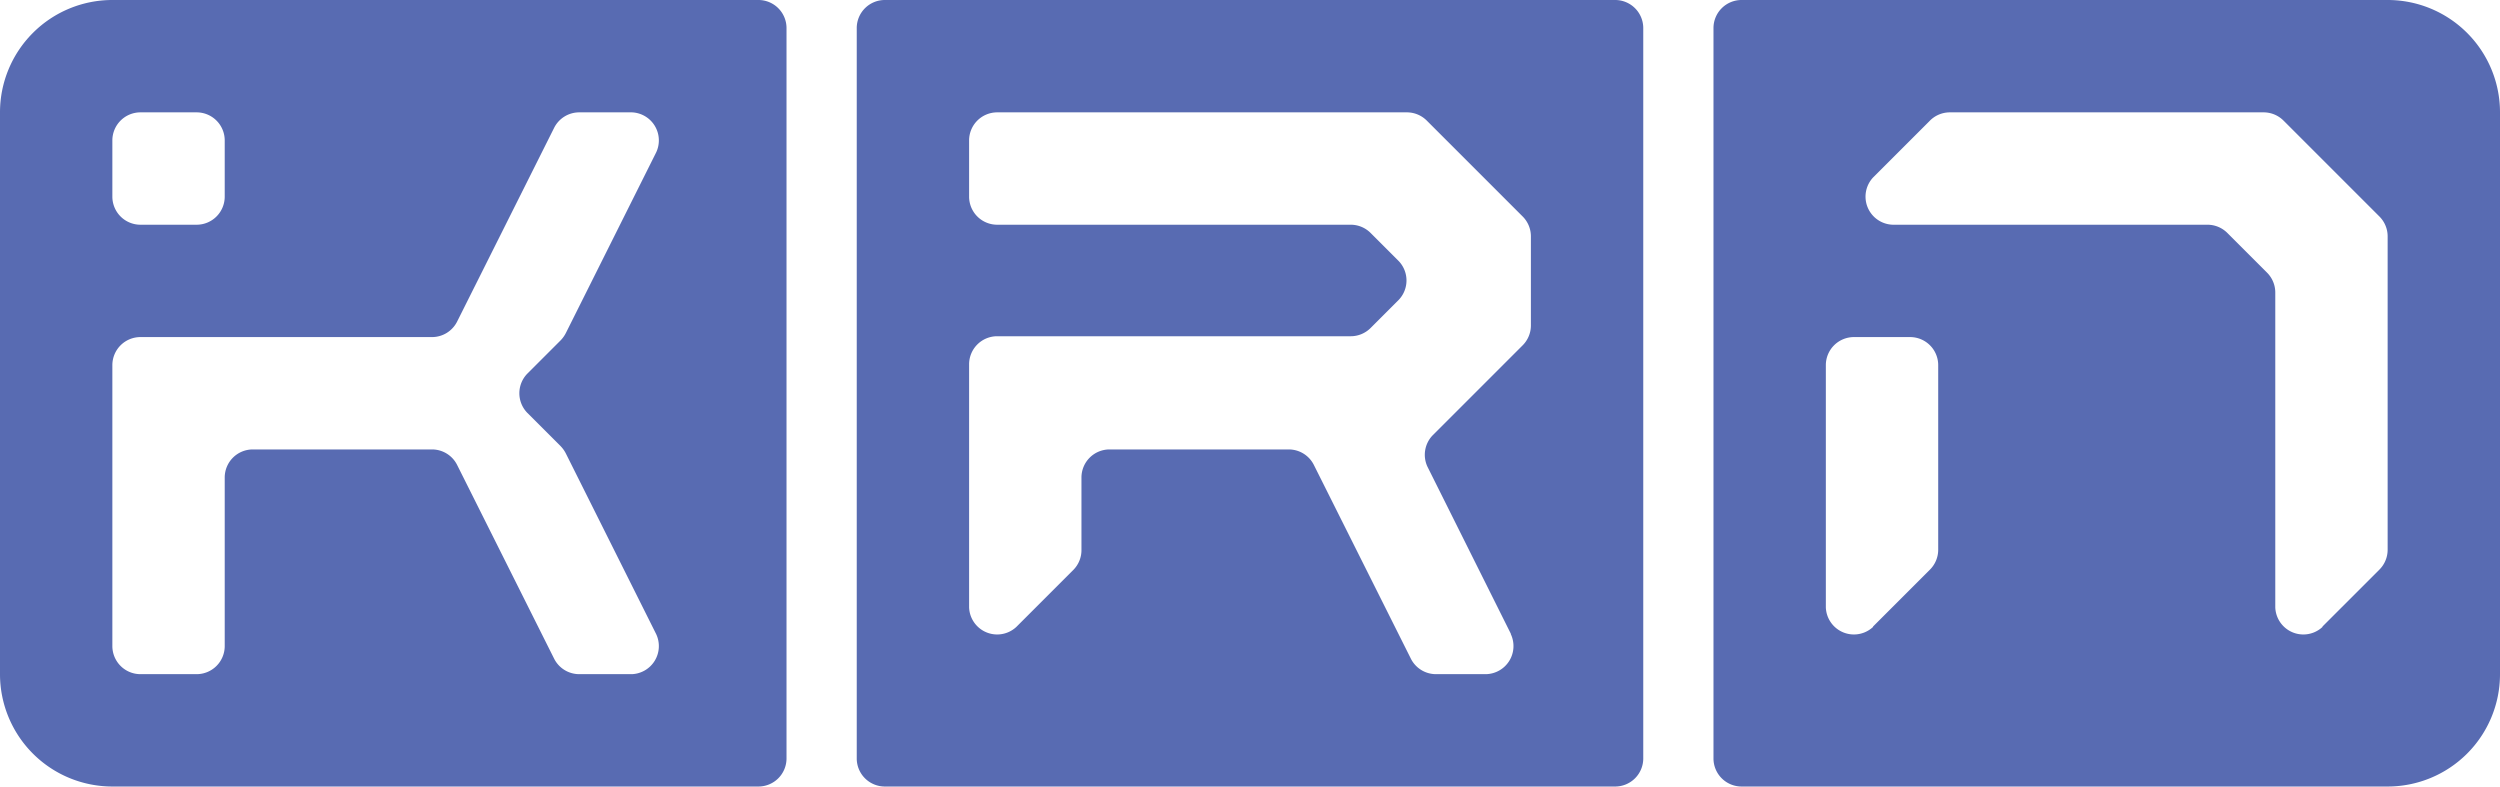 <svg id="Layer_1" data-name="Layer 1" xmlns="http://www.w3.org/2000/svg" viewBox="0 0 178 56"><defs><style>.cls-1{isolation:isolate;}.cls-2{fill:#586bb2;}</style></defs><g class="cls-1"><path class="cls-2" d="M0,48V8A8,8,0,0,1,8,0H54a2,2,0,0,1,2,2V54a2,2,0,0,1-2,2H8A8,8,0,0,1,0,48Zm46.72-2.85L40.29,32.29a2.14,2.14,0,0,0-.37-.52l-2.38-2.38a2,2,0,0,1,0-2.78l2.38-2.38a2.14,2.14,0,0,0,.37-.52l6.43-12.86A2,2,0,0,0,45,8H41.22a2,2,0,0,0-1.76,1.09L32.54,22.91A2,2,0,0,1,30.78,24H10a2,2,0,0,0-2,2V46a2,2,0,0,0,2,2H14a2,2,0,0,0,2-2V34a2,2,0,0,1,2-2H30.78a2,2,0,0,1,1.76,1.09l6.92,13.82A2,2,0,0,0,41.22,48H45A2,2,0,0,0,46.72,45.15ZM16,14V10a2,2,0,0,0-2-2H10a2,2,0,0,0-2,2V14a2,2,0,0,0,2,2H14A2,2,0,0,0,16,14Z"/><path class="cls-2" d="M61,54V2a2,2,0,0,1,2-2H115a2,2,0,0,1,2,2V54a2,2,0,0,1-2,2H63A2,2,0,0,1,61,54Zm46.57-8.88-5.93-11.88A2,2,0,0,1,102,31l6.42-6.42a2,2,0,0,0,.58-1.4V16.82a2,2,0,0,0-.58-1.4l-6.84-6.84a2,2,0,0,0-1.4-.58H71a2,2,0,0,0-2,2V14a2,2,0,0,0,2,2H96.18a2,2,0,0,1,1.4.58l2,2a2,2,0,0,1,0,2.78l-2,2a2,2,0,0,1-1.4.58H71a2,2,0,0,0-2,2V43.24a2,2,0,0,0,3.36,1.4l4.06-4.06a2,2,0,0,0,.58-1.4V34a2,2,0,0,1,2-2H91.78a2,2,0,0,1,1.76,1.09l6.92,13.82A2,2,0,0,0,102.22,48h3.59A2,2,0,0,0,107.57,45.15Z"/><path class="cls-2" d="M122,54V2a2,2,0,0,1,2-2h46a8,8,0,0,1,8,8V48a8,8,0,0,1-8,8H124A2,2,0,0,1,122,54Zm43.36-9.39,4.06-4.06a2,2,0,0,0,.58-1.4V16.82a2,2,0,0,0-.58-1.4l-6.84-6.84a2,2,0,0,0-1.4-.58H138.82a2,2,0,0,0-1.4.58l-4.06,4.06a2,2,0,0,0,1.4,3.36h22.42a2,2,0,0,1,1.4.58l2.84,2.84a2,2,0,0,1,.58,1.4V43.24A2,2,0,0,0,165.36,44.64Zm-32,0,4.06-4.06a2,2,0,0,0,.58-1.4V26a2,2,0,0,0-2-2H132a2,2,0,0,0-2,2V43.24A2,2,0,0,0,133.36,44.64Z"/></g></svg>